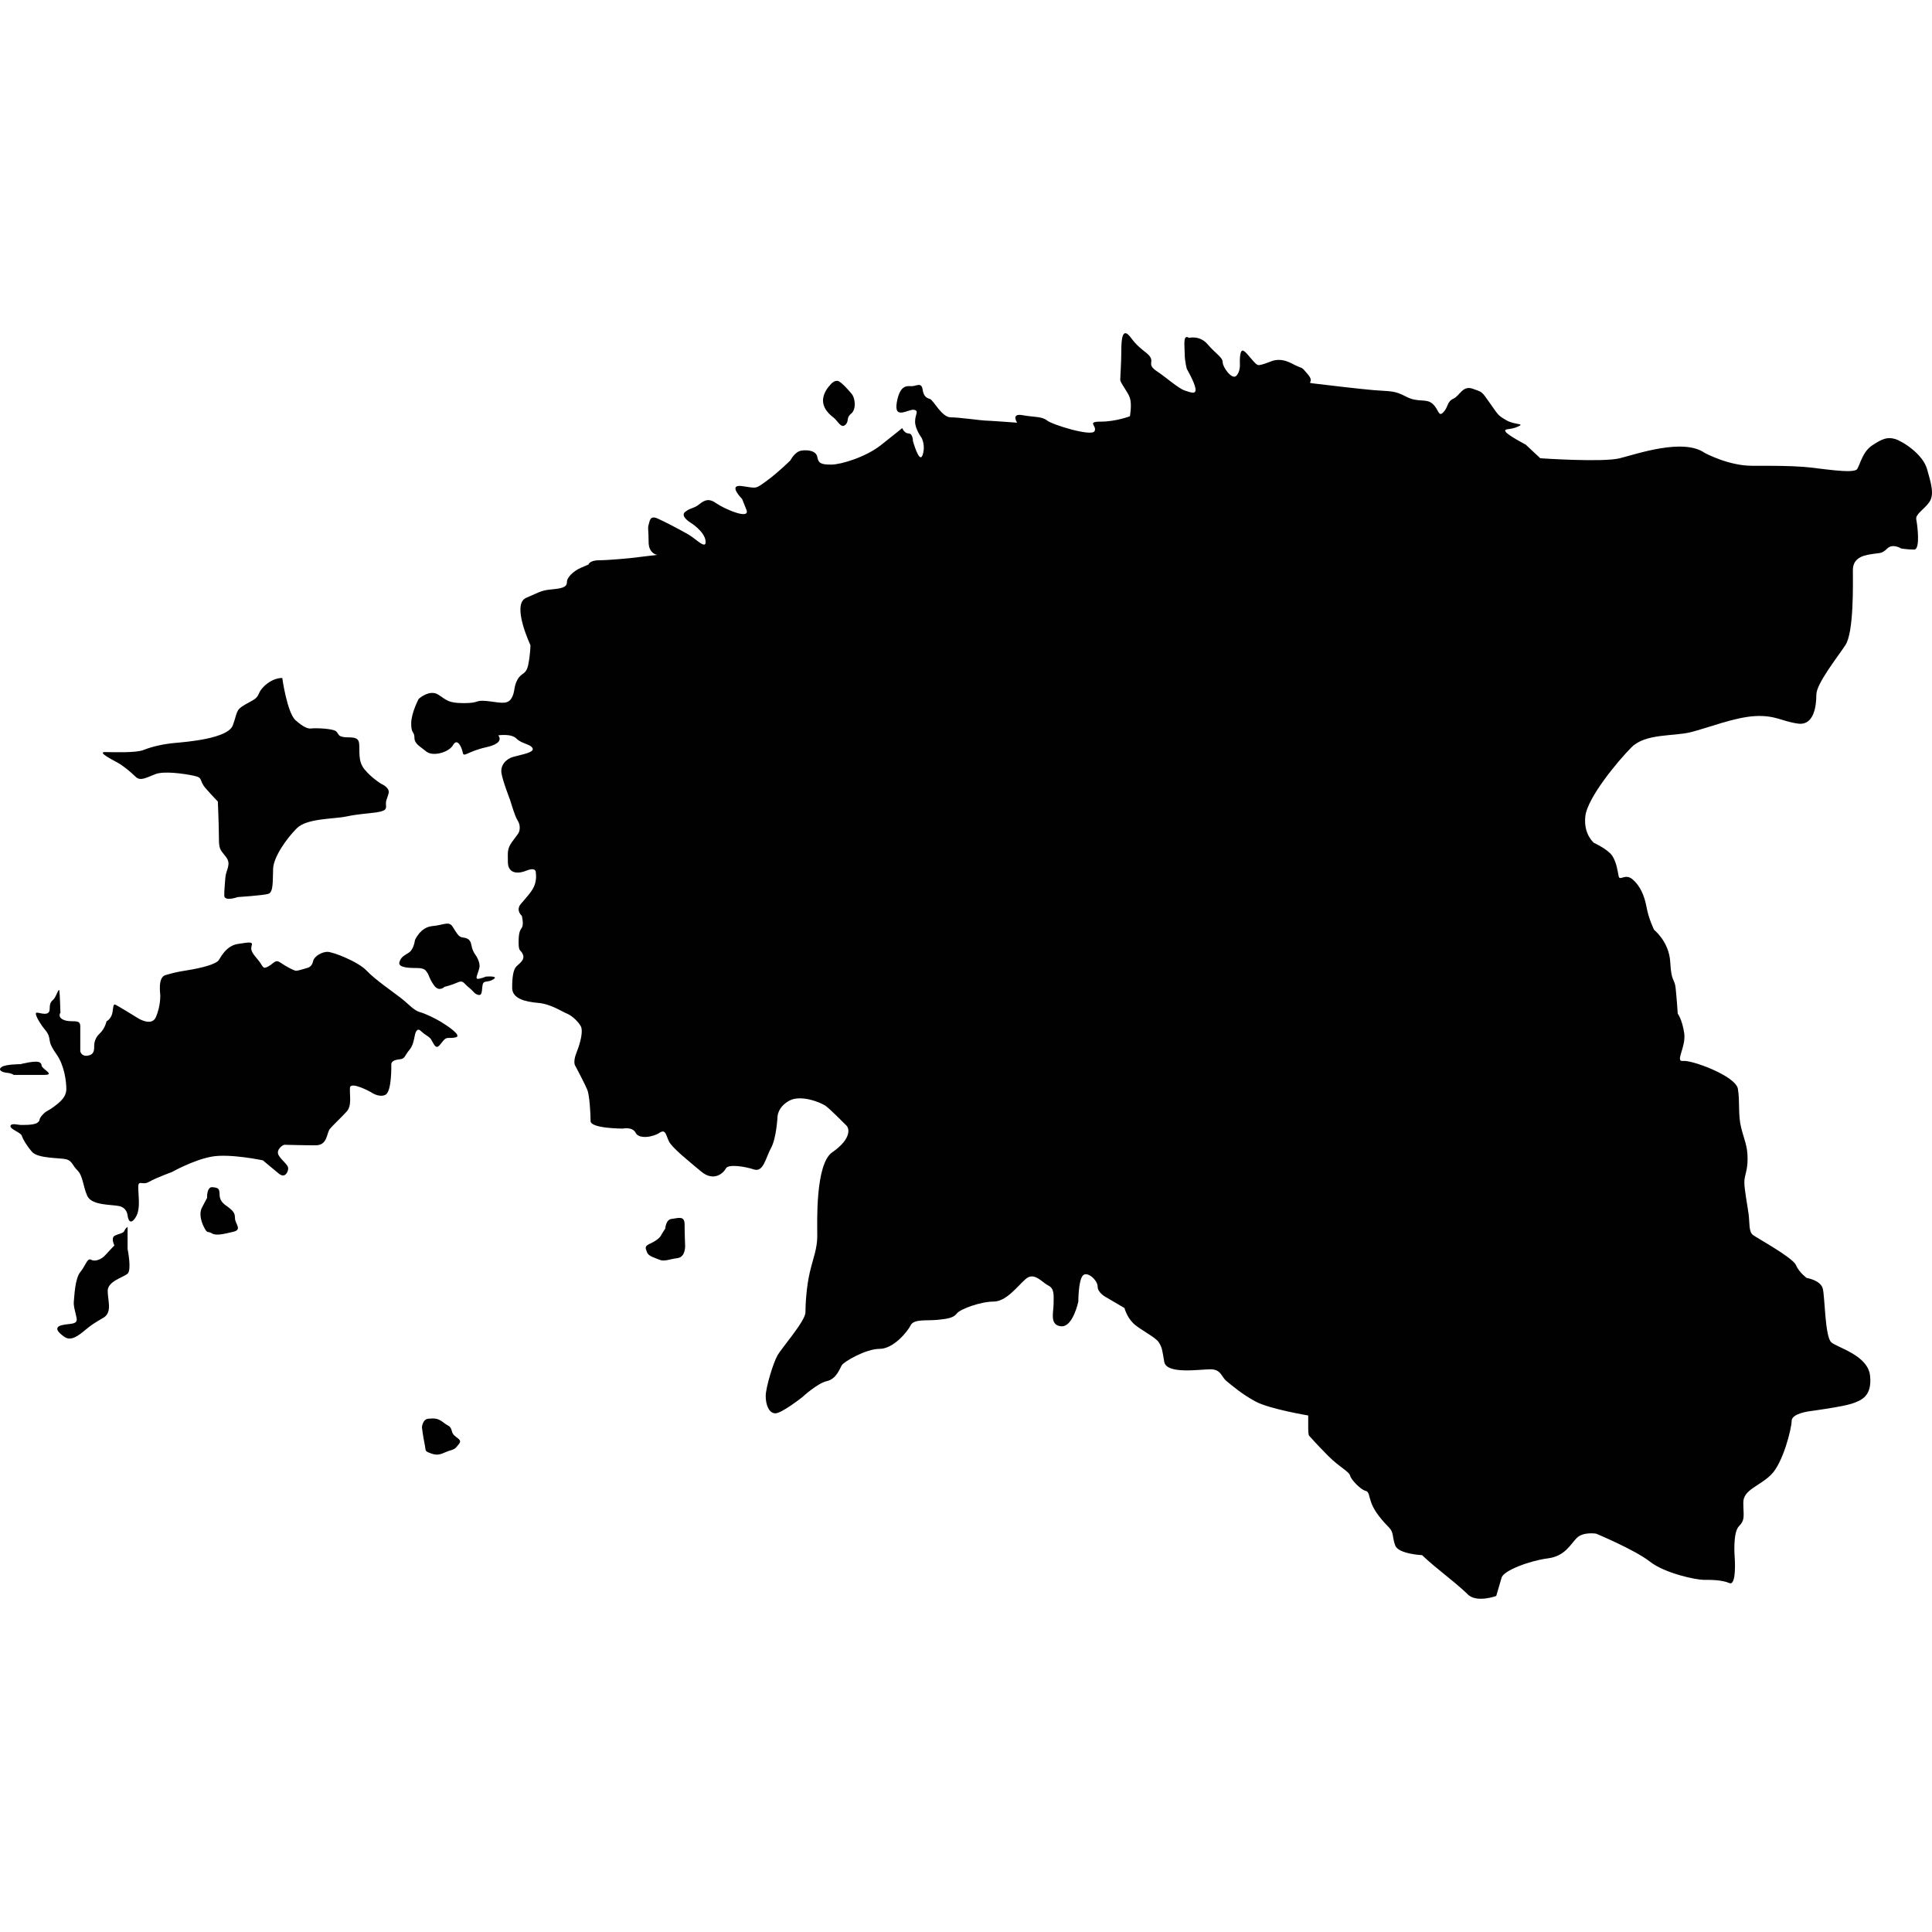 <?xml version="1.0" encoding="iso-8859-1"?>
<!-- Generator: Adobe Illustrator 16.0.3, SVG Export Plug-In . SVG Version: 6.00 Build 0)  -->
<!DOCTYPE svg PUBLIC "-//W3C//DTD SVG 1.1//EN" "http://www.w3.org/Graphics/SVG/1.1/DTD/svg11.dtd">
<svg version="1.1" xmlns="http://www.w3.org/2000/svg" xmlns:xlink="http://www.w3.org/1999/xlink" x="0px" y="0px" width="100px"
	 height="100px" viewBox="0 0 100 100" style="enable-background:new 0 0 100 100;" xml:space="preserve">
<g id="EE">
	<g>
		<path style="fill:#010101;" d="M79.725,23.719c0,0,3.226,0.223,4.115,0s3.28-1.057,4.393-0.278c0,0,1.224,0.667,2.447,0.667
			c1.223,0,1.891,0,2.669,0.056s2.613,0.389,2.78,0.111c0.167-0.278,0.277-0.89,0.778-1.223c0.5-0.334,0.778-0.445,1.168-0.334
			c0.389,0.111,1.445,0.778,1.668,1.557c0.223,0.778,0.389,1.334,0.111,1.724c-0.278,0.389-0.723,0.612-0.668,0.89
			c0.056,0.278,0.223,1.557-0.11,1.557c-0.334,0-0.668-0.056-0.668-0.056s-0.444-0.278-0.723,0
			c-0.278,0.278-0.389,0.223-0.723,0.278c-0.334,0.055-1.057,0.111-1.057,0.834c0,0.723,0.056,3.225-0.39,3.893
			c-0.444,0.667-1.501,2.001-1.501,2.558s-0.111,1.612-0.945,1.501c-0.834-0.111-1.168-0.445-2.225-0.389s-2.446,0.611-3.336,0.834
			c-0.89,0.222-2.336,0.056-3.059,0.778c-0.723,0.723-2.279,2.614-2.391,3.559s0.444,1.39,0.444,1.39s0.723,0.333,0.945,0.667
			c0.223,0.334,0.278,0.779,0.334,1.057s0.333-0.167,0.723,0.167c0.389,0.333,0.611,0.834,0.723,1.446
			c0.111,0.611,0.39,1.167,0.39,1.167s0.778,0.612,0.834,1.668c0.056,1.056,0.223,0.834,0.278,1.335
			c0.056,0.5,0.11,1.334,0.11,1.334s0.223,0.278,0.334,1.001c0.111,0.724-0.5,1.502-0.056,1.446
			c0.445-0.056,2.725,0.778,2.836,1.445s0,1.335,0.167,2.002s0.334,0.945,0.334,1.612c0,0.668-0.167,0.834-0.167,1.224
			c0,0.389,0.167,1.224,0.223,1.668c0.056,0.445,0,0.89,0.223,1.057c0.222,0.167,2.057,1.168,2.224,1.557
			c0.167,0.39,0.557,0.668,0.557,0.668s0.723,0.111,0.834,0.556c0.11,0.445,0.11,2.503,0.444,2.78
			c0.334,0.278,1.891,0.668,2.002,1.724c0.111,1.057-0.445,1.279-0.945,1.446c-0.501,0.167-2.169,0.389-2.169,0.389
			s-0.945,0.111-0.945,0.501c0,0.389-0.444,2.169-1.056,2.78c-0.612,0.611-1.446,0.778-1.446,1.445c0,0.668,0.111,0.89-0.223,1.224
			c-0.333,0.334-0.223,1.612-0.223,1.612s0.111,1.502-0.277,1.335c-0.39-0.167-0.945-0.167-1.335-0.167
			c-0.389,0-2.002-0.334-2.78-0.945s-2.78-1.445-2.78-1.445s-0.667-0.111-1.001,0.222c-0.334,0.334-0.611,0.945-1.501,1.057
			s-2.28,0.612-2.392,1.001c-0.111,0.39-0.277,0.945-0.277,0.945s-1.057,0.39-1.502-0.111c0,0-0.333-0.333-1.168-1.001
			c-0.834-0.667-1.167-1.001-1.167-1.001s-1.224-0.056-1.391-0.5c-0.167-0.445-0.056-0.667-0.334-0.945
			c-0.277-0.278-0.723-0.778-0.889-1.224c-0.167-0.444-0.111-0.611-0.334-0.667s-0.723-0.556-0.778-0.778s-0.557-0.445-1.112-1.001
			c-0.557-0.556-1.001-1.057-1.001-1.057s-0.056,0-0.056-0.39c0-0.389,0-0.667,0-0.667s-2.002-0.334-2.725-0.723
			c-0.724-0.39-1.224-0.834-1.502-1.057c-0.277-0.223-0.277-0.611-0.834-0.611c-0.556,0-2.279,0.277-2.391-0.39
			s-0.111-0.723-0.278-1.001c-0.167-0.277-1.001-0.667-1.335-1.001c-0.333-0.333-0.444-0.778-0.444-0.778l-0.945-0.556
			c0,0-0.445-0.223-0.445-0.557c0-0.333-0.556-0.834-0.778-0.556c-0.222,0.278-0.222,1.334-0.222,1.334s-0.278,1.335-0.89,1.279
			c-0.612-0.056-0.39-0.723-0.39-1.168c0-0.444,0.056-0.778-0.278-0.945c-0.333-0.167-0.723-0.723-1.168-0.333
			c-0.444,0.389-1.001,1.167-1.668,1.167c-0.667,0-1.723,0.39-1.89,0.612s-0.444,0.278-1.001,0.333
			c-0.556,0.056-1.224-0.055-1.39,0.278c-0.167,0.334-0.89,1.224-1.613,1.224c-0.723,0-1.835,0.667-1.945,0.834
			c-0.111,0.167-0.278,0.723-0.779,0.834c-0.5,0.111-1.278,0.834-1.278,0.834s-1.057,0.834-1.391,0.834c-0.333,0-0.5-0.444-0.5-0.89
			c0-0.444,0.389-1.724,0.611-2.112c0.223-0.39,1.446-1.78,1.446-2.225c0-0.445,0.056-1.335,0.222-2.058
			c0.167-0.723,0.39-1.224,0.39-1.891s-0.111-3.726,0.778-4.337c0.89-0.612,0.945-1.168,0.723-1.391
			c-0.222-0.223-0.834-0.834-1.057-1.001c-0.222-0.167-1.278-0.611-1.891-0.278c-0.611,0.334-0.611,0.834-0.611,0.834
			s-0.056,1.112-0.334,1.613c-0.277,0.5-0.389,1.279-0.89,1.112c-0.5-0.167-1.334-0.278-1.445-0.056s-0.611,0.723-1.279,0.167
			c-0.667-0.557-1.501-1.224-1.668-1.558c-0.167-0.333-0.167-0.667-0.5-0.444c-0.334,0.222-1.057,0.333-1.224,0
			c-0.167-0.334-0.667-0.223-0.667-0.223s-1.668,0-1.668-0.39c0-0.389-0.056-1.334-0.167-1.612s-0.612-1.224-0.612-1.224
			s-0.167-0.166,0.056-0.723c0.223-0.556,0.334-1.112,0.223-1.334c-0.111-0.223-0.445-0.557-0.723-0.668
			c-0.278-0.111-0.834-0.5-1.501-0.556c-0.667-0.056-1.335-0.223-1.335-0.778c0-0.557,0.056-0.946,0.223-1.113
			c0.167-0.167,0.445-0.333,0.333-0.611c-0.111-0.278-0.222-0.111-0.222-0.612s0.056-0.612,0.167-0.779c0.111-0.167,0-0.611,0-0.611
			s-0.333-0.278-0.056-0.612c0.278-0.333,0.612-0.667,0.723-1.001s0.056-0.612,0.056-0.612s0.056-0.333-0.5-0.111
			c-0.556,0.222-0.945,0.056-0.945-0.445s-0.056-0.667,0.222-1.057c0.278-0.389,0.39-0.445,0.39-0.723
			c0-0.278-0.111-0.333-0.223-0.611c-0.111-0.278-0.278-0.834-0.278-0.834s-0.39-1.001-0.445-1.39
			c-0.056-0.39,0.222-0.723,0.611-0.834s1.112-0.222,1.001-0.445c-0.111-0.222-0.556-0.222-0.834-0.5
			c-0.278-0.278-0.945-0.167-0.945-0.167s0.389,0.39-0.612,0.612c-1.001,0.223-1.167,0.556-1.223,0.278
			c-0.056-0.278-0.278-0.779-0.5-0.39c-0.223,0.39-1.057,0.612-1.39,0.334c-0.334-0.278-0.612-0.389-0.612-0.723
			c0-0.333-0.167-0.167-0.167-0.723s0.39-1.279,0.39-1.279s0.556-0.5,1-0.223c0.445,0.278,0.5,0.445,1.335,0.445
			c0.834,0,0.556-0.167,1.167-0.111c0.612,0.056,1.057,0.223,1.279-0.111c0.223-0.334,0.111-0.612,0.334-1.001
			c0.222-0.389,0.445-0.223,0.556-0.779c0.111-0.556,0.111-1,0.111-1s-1.001-2.113-0.222-2.447c0.778-0.333,0.778-0.389,1.39-0.445
			s0.723-0.167,0.723-0.389c0-0.223,0.334-0.556,0.723-0.723s0.389-0.167,0.389-0.167s0.056-0.222,0.556-0.222
			s1.612-0.111,1.612-0.111l1.391-0.167c0,0-0.445-0.055-0.445-0.667s-0.056-0.723,0-0.89c0.056-0.167,0.056-0.5,0.445-0.334
			c0.389,0.167,1.223,0.612,1.612,0.834c0.39,0.222,0.945,0.834,0.89,0.333s-0.778-0.945-0.778-0.945s-0.557-0.333-0.278-0.556
			c0.278-0.222,0.445-0.167,0.723-0.389c0.278-0.223,0.501-0.333,0.89-0.056c0.39,0.278,1.78,0.89,1.558,0.333
			c-0.223-0.556-0.223-0.556-0.223-0.556s-0.778-0.779,0-0.667s0.667,0.167,1.279-0.278c0.611-0.445,1.223-1.057,1.223-1.057
			s0.223-0.445,0.557-0.5s0.778,0,0.834,0.333s0.223,0.389,0.723,0.389c0.501,0,1.779-0.389,2.558-1
			c0.779-0.612,1.112-0.89,1.112-0.89s0.111,0.278,0.334,0.278c0.222,0,0.222,0.389,0.222,0.389s0.334,1.223,0.501,0.723
			c0.167-0.5-0.056-0.89-0.056-0.89s-0.334-0.445-0.334-0.834s0.223-0.556-0.056-0.612c-0.277-0.055-1.056,0.556-0.889-0.389
			c0.166-0.945,0.556-0.834,0.778-0.834c0.222,0,0.5-0.222,0.556,0.167s0.223,0.445,0.39,0.5c0.166,0.055,0.611,0.945,1.056,0.945
			c0.445,0,1.613,0.167,1.78,0.167c0.166,0,1.667,0.111,1.667,0.111s-0.334-0.5,0.278-0.389c0.611,0.111,1.001,0.056,1.278,0.278
			c0.278,0.223,2.28,0.834,2.447,0.556c0.166-0.278-0.445-0.5,0.333-0.5s1.502-0.278,1.502-0.278s0.111-0.612,0-0.945
			c-0.111-0.334-0.501-0.779-0.501-0.945c0-0.167,0.056-0.89,0.056-1.501s0.056-1.279,0.501-0.667
			c0.444,0.612,0.834,0.723,1.001,1.001c0.166,0.278-0.167,0.389,0.333,0.723c0.501,0.333,1.112,0.89,1.446,1.001
			c0.333,0.111,0.611,0.222,0.556-0.111s-0.444-1.001-0.444-1.001s-0.111-0.389-0.111-0.778c0-0.39-0.111-1.057,0.222-0.834
			c0,0,0.557-0.148,0.965,0.334c0.407,0.482,0.778,0.667,0.778,0.927c0,0.259,0.481,0.927,0.704,0.704
			c0.222-0.222,0.186-0.63,0.186-0.63s-0.037-0.779,0.186-0.667c0.222,0.111,0.593,0.741,0.778,0.741
			c0.185,0,0.519-0.148,0.63-0.185s0.481-0.223,1.112,0.111c0.63,0.333,0.408,0.074,0.815,0.556
			c0.408,0.482-0.223,0.408,0.408,0.482c0.63,0.074,2.149,0.259,3.003,0.333c0.853,0.074,1.038,0,1.668,0.333
			s1.037,0.074,1.371,0.371s0.297,0.705,0.557,0.445c0.259-0.259,0.186-0.556,0.519-0.704c0.334-0.148,0.482-0.705,1.001-0.519
			s0.445,0.111,0.89,0.741c0.445,0.63,0.408,0.63,0.853,0.89c0.445,0.26,1.001,0.148,0.594,0.334
			c-0.408,0.185-0.742,0.074-0.631,0.259s1.038,0.667,1.038,0.667L79.725,23.719z"/>
		<path style="fill:#010101;" d="M44.054,20.355c0,0-0.501-0.611-0.695-0.639c-0.195-0.028-0.334,0.139-0.473,0.306
			c-0.14,0.167-0.334,0.5-0.278,0.834s0.306,0.584,0.528,0.751c0.223,0.167,0.39,0.583,0.611,0.389
			c0.223-0.195,0.028-0.361,0.307-0.584C44.332,21.189,44.276,20.578,44.054,20.355z"/>
		<path style="fill:#010101;" d="M14.61,35.091c0,0,0.25,1.807,0.695,2.196s0.667,0.445,0.834,0.417c0.167-0.028,1.14,0,1.279,0.167
			s0.083,0.222,0.361,0.278s0.75-0.083,0.806,0.306c0.056,0.389-0.083,0.917,0.278,1.362c0.361,0.445,0.862,0.75,0.862,0.75
			s0.473,0.195,0.389,0.5c-0.083,0.306-0.139,0.334-0.139,0.528c0,0.195,0.111,0.361-0.445,0.445s-0.945,0.083-1.612,0.223
			c-0.667,0.139-2.03,0.083-2.558,0.611s-1.195,1.474-1.223,2.085s0.028,1.223-0.25,1.307c-0.278,0.083-1.584,0.167-1.584,0.167
			s-0.695,0.25-0.695-0.083s0.028-0.5,0.056-0.917s0.333-0.695,0.028-1.084c-0.306-0.389-0.361-0.389-0.361-1.001
			c0-0.611-0.056-1.863-0.056-1.863s-0.278-0.278-0.64-0.695s-0.083-0.528-0.612-0.64c-0.528-0.111-1.529-0.25-1.974-0.083
			c-0.445,0.167-0.779,0.39-1.029,0.139c-0.25-0.25-0.667-0.584-0.917-0.723c-0.25-0.139-1.084-0.556-0.667-0.556
			s1.585,0.056,2.002-0.111s1.001-0.306,1.613-0.361c0.611-0.056,2.752-0.223,3.002-0.917c0.25-0.695,0.139-0.779,0.612-1.057
			s0.612-0.278,0.75-0.612C13.554,35.536,14.082,35.091,14.61,35.091z"/>
		<path style="fill:#010101;" d="M21.478,48.659c0,0,0.278-0.667,0.89-0.723c0.612-0.056,0.862-0.278,1.057,0.027
			c0.195,0.306,0.306,0.528,0.5,0.556s0.417,0.056,0.473,0.39s0.222,0.528,0.222,0.528s0.25,0.361,0.195,0.639
			s-0.222,0.556-0.111,0.584c0.111,0.028,0.445-0.111,0.445-0.111s0.695-0.056,0.39,0.139c-0.306,0.194-0.5,0.028-0.556,0.278
			c-0.056,0.25,0,0.584-0.223,0.529c-0.222-0.056-0.222-0.167-0.5-0.39c-0.278-0.223-0.278-0.389-0.584-0.25
			c-0.306,0.139-0.667,0.223-0.667,0.223s-0.278,0.277-0.528-0.056c-0.25-0.334-0.278-0.557-0.361-0.668
			c-0.083-0.111-0.111-0.25-0.556-0.25s-0.973-0.028-0.89-0.306c0.083-0.278,0.25-0.333,0.5-0.5
			C21.422,49.131,21.478,48.659,21.478,48.659z"/>
		<path style="fill:#010101;" d="M15.931,50.091c0,0,0.216-0.049,0.271-0.327c0.056-0.278,0.469-0.497,0.747-0.497
			c0.278,0,1.583,0.502,2.028,0.975s1.389,1.113,1.778,1.419c0.39,0.306,0.667,0.64,0.973,0.724c0.306,0.083,0.806,0.333,1.084,0.5
			c0.278,0.167,1.14,0.723,0.778,0.807c-0.362,0.083-0.445-0.056-0.64,0.167s-0.306,0.473-0.473,0.223
			c-0.167-0.251-0.111-0.307-0.417-0.501c-0.306-0.194-0.362-0.389-0.5-0.223c-0.139,0.167-0.083,0.64-0.361,0.974
			c-0.278,0.333-0.223,0.473-0.528,0.5c-0.306,0.028-0.417,0.14-0.417,0.251c0,0.11,0.028,1.417-0.306,1.584
			c-0.333,0.167-0.75-0.139-0.75-0.139s-1.057-0.584-1.084-0.223s0.111,0.918-0.167,1.224c-0.278,0.306-0.667,0.667-0.862,0.89
			c-0.195,0.223-0.111,0.862-0.751,0.862s-1.529-0.028-1.612-0.028c-0.083,0-0.445,0.25-0.306,0.528
			c0.139,0.278,0.528,0.501,0.5,0.723c-0.028,0.223-0.194,0.473-0.473,0.25c-0.278-0.222-0.834-0.694-0.834-0.694
			s-1.696-0.361-2.642-0.195c-0.945,0.167-2.085,0.807-2.085,0.807s-0.779,0.278-1.168,0.5c-0.389,0.223-0.583-0.194-0.556,0.39
			c0.027,0.584,0.111,1.14-0.195,1.529c-0.306,0.389-0.361-0.194-0.361-0.194s-0.028-0.39-0.445-0.473
			c-0.417-0.084-1.418-0.028-1.641-0.528c-0.222-0.501-0.222-1.029-0.5-1.307c-0.278-0.278-0.278-0.501-0.583-0.584
			c-0.306-0.084-1.474-0.028-1.78-0.39c-0.306-0.361-0.473-0.667-0.528-0.834s-0.611-0.333-0.584-0.5
			c0.028-0.167,0.417-0.056,0.5-0.056c0.083,0,0.695,0.027,0.89-0.111c0.194-0.14,0.028-0.14,0.25-0.39
			c0.223-0.25,0.278-0.194,0.612-0.444c0.333-0.251,0.64-0.501,0.64-0.918s-0.111-1.224-0.5-1.779c-0.39-0.556-0.334-0.64-0.39-0.89
			c-0.055-0.25-0.222-0.39-0.361-0.584s-0.445-0.695-0.278-0.695c0.167,0,0.667,0.223,0.667-0.194s0.139-0.39,0.25-0.557
			c0.111-0.166,0.222-0.527,0.25-0.389s0.056,1.14,0.056,1.14s-0.181,0.25,0.208,0.39c0.389,0.139,0.82-0.084,0.82,0.306
			s0,1.307,0,1.307s0.056,0.278,0.389,0.223s0.333-0.278,0.333-0.556c0,0,0-0.334,0.278-0.584c0.278-0.251,0.361-0.64,0.361-0.64
			s0.139-0.056,0.25-0.278c0.111-0.223,0.055-0.64,0.194-0.584s1.168,0.695,1.168,0.695s0.723,0.473,0.945-0.056
			c0.223-0.528,0.223-1.001,0.223-1.112s-0.139-0.945,0.278-1.057c0.417-0.111,0.445-0.139,1.14-0.25s1.474-0.306,1.613-0.528
			c0.139-0.222,0.417-0.75,1.001-0.834c0.583-0.083,0.778-0.139,0.695,0.111c-0.083,0.25,0.111,0.445,0.361,0.751
			c0.25,0.306,0.195,0.473,0.5,0.306c0.306-0.167,0.362-0.389,0.64-0.194c0.278,0.194,0.695,0.417,0.806,0.417
			S15.931,50.091,15.931,50.091z"/>
		<path style="fill:#010101;" d="M1.056,55.082c0,0,0.841-0.223,1.008-0.084s0.003,0.111,0.17,0.278s0.532,0.361,0.059,0.361
			s-1.585,0-1.585,0s-0.083-0.084-0.361-0.111c-0.278-0.027-0.473-0.167-0.25-0.306C0.319,55.082,1.056,55.082,1.056,55.082z"/>
		<path style="fill:#010101;" d="M10.718,62.005c0,0-0.028-0.584,0.278-0.557c0.306,0.028,0.334,0.084,0.361,0.25
			c0.028,0.167-0.055,0.417,0.334,0.695s0.473,0.39,0.473,0.667c0,0.278,0.389,0.584-0.083,0.695s-0.89,0.223-1.112,0.084
			c-0.222-0.14-0.222,0.056-0.417-0.334c-0.194-0.39-0.222-0.751-0.111-0.974C10.551,62.311,10.718,62.005,10.718,62.005z"/>
		<path style="fill:#010101;" d="M5.922,64.465c0,0-0.202-0.396,0.021-0.507c0.223-0.111,0.441-0.115,0.497-0.254
			c0.056-0.14,0.164-0.198,0.164-0.198v1.14c0,0,0.222,1.085,0,1.279c-0.223,0.194-1.029,0.39-1.029,0.89
			c0,0.501,0.25,1.112-0.223,1.391c-0.473,0.277-0.611,0.361-0.945,0.639c-0.333,0.278-0.723,0.584-1.056,0.362
			c-0.334-0.223-0.584-0.501-0.167-0.612s0.862,0,0.778-0.389c-0.083-0.39-0.167-0.612-0.139-0.862s0.056-1.168,0.333-1.501
			c0.278-0.334,0.361-0.751,0.556-0.64c0.194,0.111,0.528,0,0.75-0.25C5.686,64.701,5.922,64.465,5.922,64.465z"/>
		<path style="fill:#010101;" d="M21.839,73.877c0,0,0.028-0.418,0.333-0.445c0.306-0.028,0.5-0.028,0.779,0.194
			c0.278,0.223,0.361,0.14,0.445,0.473c0.083,0.334,0.584,0.361,0.361,0.64c-0.222,0.278-0.194,0.25-0.528,0.361
			c-0.333,0.111-0.5,0.278-0.89,0.139c-0.389-0.139-0.278-0.11-0.361-0.5S21.839,73.877,21.839,73.877z"/>
		<path style="fill:#010101;" d="M34.434,63.589c0,0,0.027-0.473,0.333-0.5c0.307-0.028,0.668-0.194,0.668,0.278
			s0.027,1.111,0.027,1.111s0.028,0.584-0.389,0.64c-0.418,0.056-0.695,0.195-0.945,0.084c-0.251-0.111-0.557-0.167-0.64-0.39
			c-0.084-0.223-0.139-0.306,0.167-0.445c0.306-0.139,0.5-0.306,0.556-0.416C34.267,63.84,34.434,63.589,34.434,63.589z"/>
	</g>
</g>
<g id="Layer_1">
</g>
</svg>
